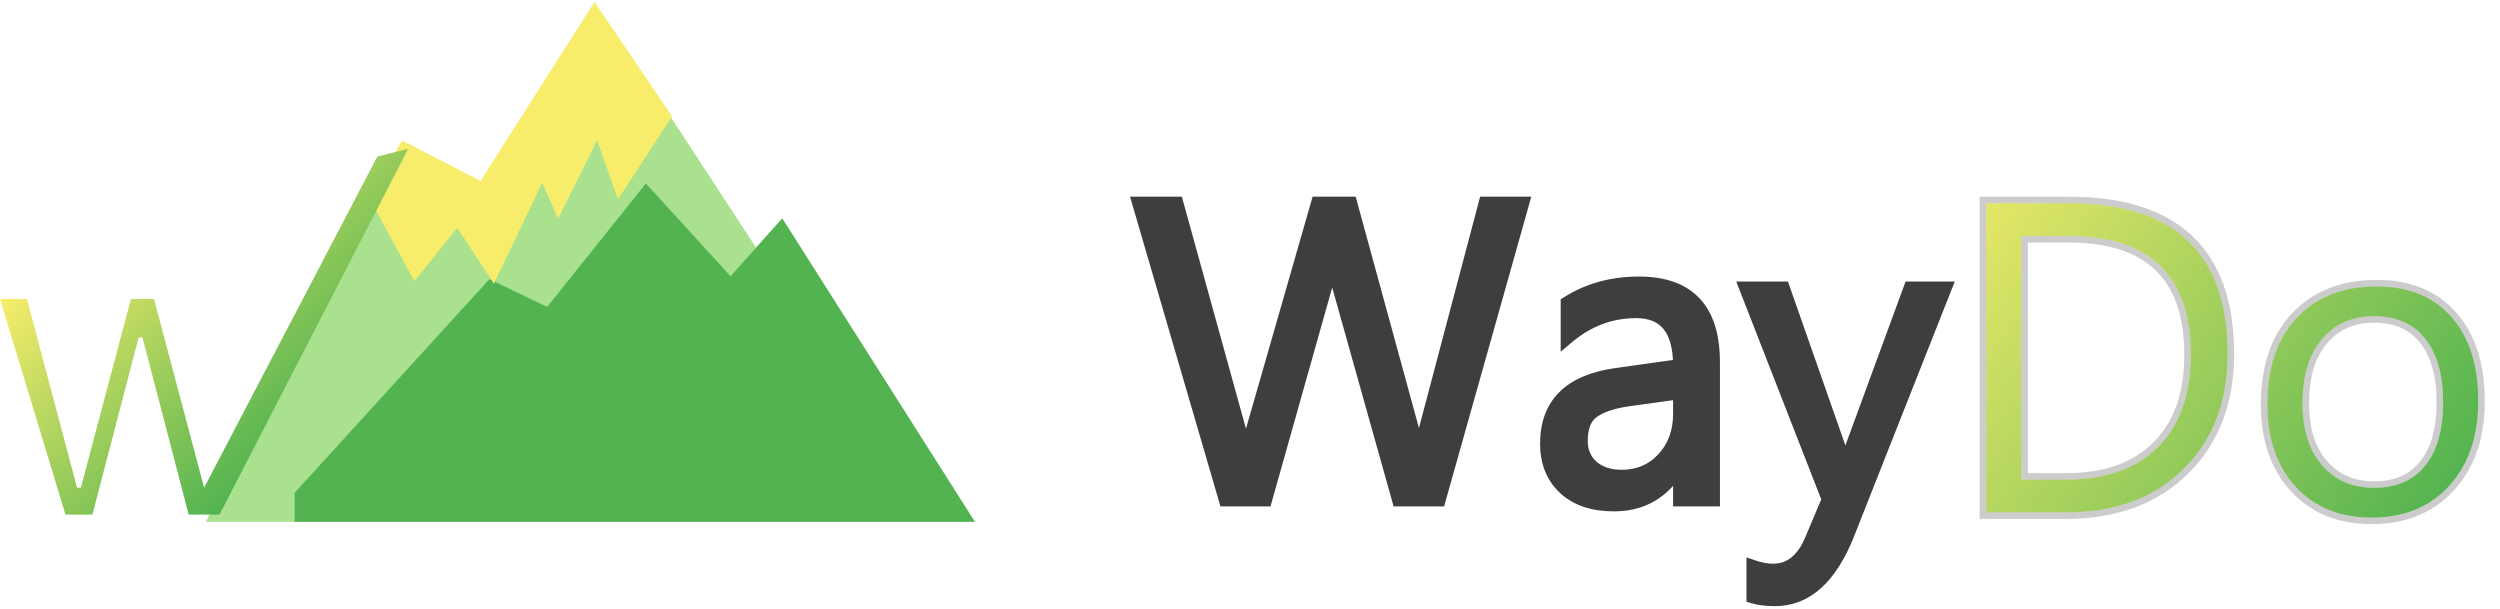 <svg width="115" height="28" viewBox="0 0 115 28" fill="none" xmlns="http://www.w3.org/2000/svg">
<path d="M17.468 9.025L10.273 23.506H13.778V23.137L22.541 13.544L25.4 14.836L29.643 9.209L33.517 13.452L34.624 12.069L30.289 5.428L28.629 8.01L27.522 5.243L25.585 8.933L24.939 7.272L22.633 12.069L21.065 9.671L19.128 12.069L17.468 9.025Z" fill="#A9E18F" stroke="#A9E18F"/>
<path d="M14.056 22.86V23.506H43.94L35.916 10.869L33.61 13.452L29.736 9.209L25.309 14.743L22.634 13.452L14.056 22.86Z" fill="#52B350" stroke="#52B350"/>
<path d="M18.68 7.12L17.48 8.975L19.142 12.034L21.081 9.624L22.651 12.034L24.96 7.213L25.699 8.882L27.546 5.173L28.561 8.047L30.316 5.358L27.361 1L22.282 8.975L18.68 7.12Z" fill="#F8ED6A" stroke="#F8ED6A"/>
<path d="M1.24 13.754H0L3.011 23.673H4.251L6.377 15.525H6.554L8.679 23.673H10.096L18.776 6.846L17.359 7.2L9.388 22.433L7.085 13.754H6.022L3.72 22.433H3.543L1.24 13.754Z" fill="url(#paint0_linear_117_1949)"/>
<path d="M70.188 9.388L70.241 9.198H70.043H68.317H68.201L68.172 9.309L65.393 19.815C65.393 19.816 65.393 19.816 65.393 19.816C65.346 19.992 65.305 20.158 65.27 20.314C65.237 20.151 65.201 19.997 65.161 19.852C65.161 19.852 65.161 19.852 65.161 19.852L62.277 9.308L62.247 9.198H62.133H60.605H60.492L60.461 9.306L57.455 19.775L57.454 19.775C57.396 19.979 57.346 20.169 57.304 20.345C57.269 20.152 57.225 19.963 57.174 19.776L57.174 19.776L54.281 9.308L54.251 9.198H54.137H52.382H52.182L52.238 9.39L56.222 23.037L56.253 23.145H56.366H58.215H58.329L58.36 23.035L61.177 13.043C61.177 13.043 61.177 13.043 61.177 13.043C61.217 12.902 61.253 12.759 61.284 12.615C61.314 12.768 61.35 12.917 61.391 13.062L64.189 23.035L64.219 23.145H64.333H66.202H66.315L66.346 23.035L70.188 9.388ZM78.817 23.145H78.967V22.995V16.657C78.967 15.424 78.677 14.471 78.07 13.827C77.462 13.181 76.56 12.871 75.393 12.871C74.122 12.871 72.993 13.182 72.011 13.808L71.942 13.852V13.935V15.534V15.857L72.189 15.648C73.106 14.87 74.128 14.484 75.26 14.484C75.895 14.484 76.346 14.68 76.644 15.05C76.931 15.405 77.093 15.944 77.11 16.688L74.329 17.079C74.329 17.079 74.329 17.079 74.329 17.079C73.242 17.231 72.405 17.579 71.84 18.139C71.271 18.703 70.994 19.465 70.994 20.406C70.994 21.291 71.278 22.015 71.856 22.561L71.857 22.562C72.442 23.108 73.242 23.373 74.236 23.373C75.457 23.373 76.419 22.886 77.112 21.922V22.995V23.145H77.261H78.817ZM73.373 19.054L73.374 19.053C73.713 18.813 74.229 18.637 74.94 18.537L77.112 18.237V19.036C77.112 19.834 76.87 20.484 76.393 20.999L76.393 20.999C75.923 21.506 75.328 21.76 74.596 21.76C74.061 21.76 73.647 21.619 73.34 21.35C73.038 21.076 72.887 20.727 72.887 20.292C72.887 19.663 73.063 19.269 73.373 19.054ZM89.618 13.305L89.699 13.1H89.478H87.866H87.761L87.725 13.198L84.965 20.716L84.965 20.716L84.962 20.726C84.934 20.823 84.909 20.913 84.886 20.995C84.848 20.854 84.82 20.756 84.802 20.701L84.802 20.699L82.174 13.2L82.139 13.1H82.033H80.306H80.087L80.166 13.304L83.939 22.973L83.184 24.764L83.184 24.764C82.995 25.218 82.763 25.546 82.494 25.761C82.228 25.974 81.918 26.08 81.558 26.08C81.3 26.08 81.01 26.027 80.687 25.917L80.488 25.849V26.059V27.458V27.569L80.595 27.601C80.885 27.69 81.239 27.732 81.653 27.732C83.186 27.732 84.344 26.652 85.15 24.61L89.618 13.305Z" fill="#3E3E3E" stroke="#3E3E3E" stroke-width="0.3"/>
<path d="M91.365 23.571V9.348H95.176C100.039 9.348 102.471 11.659 102.471 16.281C102.471 18.476 101.794 20.242 100.44 21.577C99.093 22.907 97.287 23.571 95.022 23.571H91.365ZM92.981 10.855V22.063H95.041C96.85 22.063 98.259 21.564 99.266 20.566C100.273 19.567 100.777 18.152 100.777 16.32C100.777 12.677 98.897 10.855 95.137 10.855H92.981Z" fill="url(#paint1_linear_117_1949)"/>
<path d="M109.092 23.809C107.635 23.809 106.471 23.336 105.598 22.391C104.732 21.439 104.299 20.179 104.299 18.612C104.299 16.906 104.751 15.573 105.656 14.614C106.561 13.656 107.783 13.176 109.323 13.176C110.792 13.176 111.937 13.642 112.759 14.575C113.586 15.507 114 16.8 114 18.453C114 20.073 113.554 21.372 112.662 22.351C111.777 23.323 110.587 23.809 109.092 23.809ZM109.207 14.545C108.194 14.545 107.392 14.902 106.801 15.616C106.211 16.324 105.916 17.302 105.916 18.552C105.916 19.756 106.214 20.704 106.811 21.399C107.408 22.093 108.206 22.44 109.207 22.44C110.227 22.44 111.01 22.1 111.556 21.419C112.107 20.738 112.383 19.769 112.383 18.512C112.383 17.243 112.107 16.264 111.556 15.577C111.01 14.889 110.227 14.545 109.207 14.545Z" fill="url(#paint2_linear_117_1949)"/>
<path d="M91.215 23.571V23.721H91.365H95.022C97.318 23.721 99.165 23.046 100.545 21.684L100.545 21.684C101.932 20.316 102.621 18.509 102.621 16.281C102.621 13.945 102.006 12.165 100.75 10.972C99.496 9.78 97.629 9.198 95.176 9.198H91.365H91.215V9.348V23.571ZM105.487 22.492L105.488 22.492C106.393 23.473 107.6 23.959 109.092 23.959C110.623 23.959 111.855 23.46 112.773 22.452C113.695 21.44 114.15 20.102 114.15 18.453C114.15 16.776 113.73 15.443 112.871 14.476C112.016 13.505 110.826 13.026 109.323 13.026C107.749 13.026 106.485 13.518 105.547 14.511C104.609 15.506 104.149 16.879 104.149 18.612C104.149 20.208 104.591 21.506 105.487 22.492ZM106.917 15.712L106.917 15.712C107.476 15.036 108.234 14.695 109.207 14.695C110.19 14.695 110.926 15.024 111.438 15.67L111.439 15.67C111.961 16.322 112.233 17.262 112.233 18.512C112.233 19.749 111.961 20.679 111.439 21.324L111.438 21.325C110.927 21.964 110.191 22.29 109.207 22.29C108.246 22.29 107.49 21.959 106.925 21.301C106.358 20.642 106.066 19.731 106.066 18.552C106.066 17.325 106.356 16.385 106.917 15.712ZM93.132 21.913V11.005H95.137C96.995 11.005 98.361 11.456 99.263 12.329C100.163 13.202 100.627 14.523 100.627 16.32C100.627 18.124 100.132 19.496 99.16 20.459C98.188 21.423 96.822 21.913 95.041 21.913H93.132Z" stroke="black" stroke-opacity="0.2" stroke-width="0.3"/>
<defs>
<linearGradient id="paint0_linear_117_1949" x1="-2.36724e-07" y1="13.754" x2="9.919" y2="23.673" gradientUnits="userSpaceOnUse">
<stop stop-color="#F8ED6A"/>
<stop offset="1" stop-color="#52B350"/>
</linearGradient>
<linearGradient id="paint1_linear_117_1949" x1="89.555" y1="6.559" x2="113.425" y2="22.892" gradientUnits="userSpaceOnUse">
<stop stop-color="#F6ED6A"/>
<stop offset="0.986" stop-color="#52B350"/>
</linearGradient>
<linearGradient id="paint2_linear_117_1949" x1="89.555" y1="6.559" x2="113.425" y2="22.892" gradientUnits="userSpaceOnUse">
<stop stop-color="#F6ED6A"/>
<stop offset="0.986" stop-color="#52B350"/>
</linearGradient>
</defs>
</svg>
